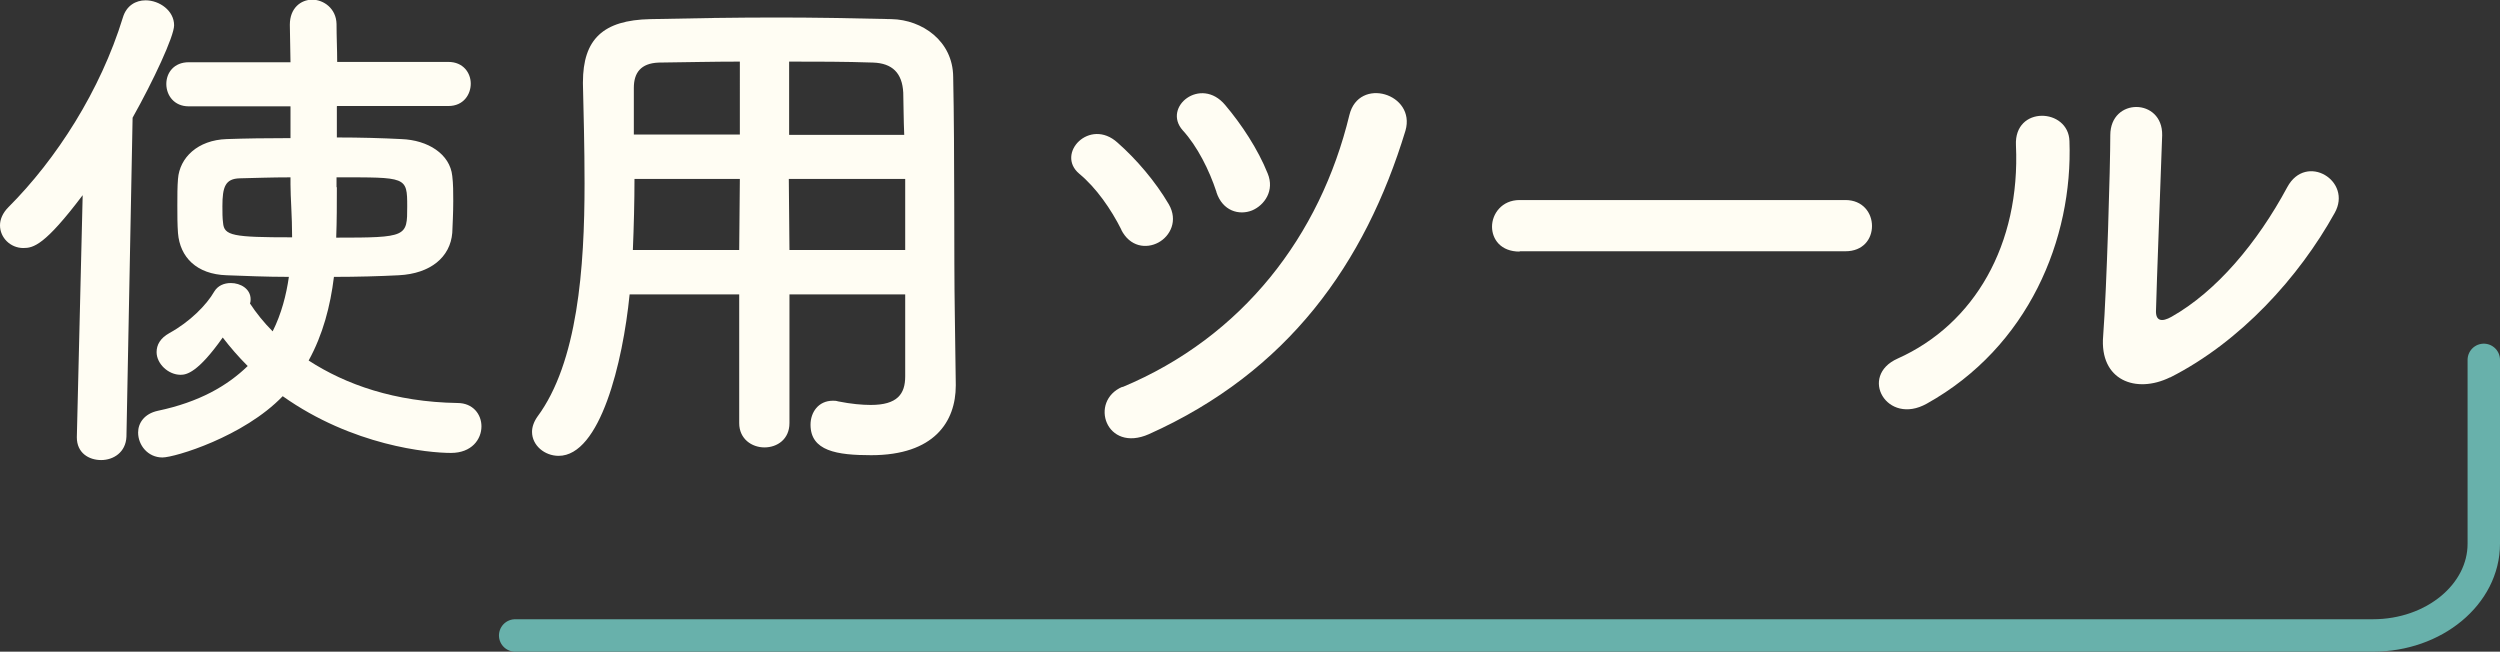 <?xml version="1.0" encoding="UTF-8"?>
<svg id="_レイヤー_2" data-name="レイヤー 2" xmlns="http://www.w3.org/2000/svg" viewBox="0 0 77.11 20.1">
  <rect x="0" y="0" width="77.11" height="20.1" fill="#333333" stroke="none"/>
  <defs>
    <style>
      .cls-1 {
        fill: none;
        stroke: #68b1ab;
        stroke-linecap: round;
        stroke-miterlimit: 10;
      }

      .cls-2 {
        fill: #fffdf3;
        stroke-width: 0px;
      }
    </style>
  </defs>
  <g id="letter">
    <g>
      <g>
        <path class="cls-2" d="M2.37,13.48l.18-7.46c-1.17,1.55-1.52,1.63-1.83,1.63-.4,0-.72-.32-.72-.7,0-.18.08-.38.26-.56C1.74,4.91,3.1,2.79,3.79.54c.11-.37.4-.53.7-.53.43,0,.88.32.88.77,0,.34-.64,1.71-1.28,2.85l-.19,9.84c-.02.48-.4.72-.78.72s-.75-.22-.75-.7v-.02ZM10.39,3.28v.96c.72,0,1.41.02,1.99.05.82.03,1.5.46,1.57,1.14.03.24.03.51.03.77,0,.37-.02.72-.03.98-.06.75-.67,1.26-1.65,1.31-.59.03-1.28.05-2,.05-.11.9-.34,1.78-.78,2.58,1.14.74,2.66,1.28,4.59,1.31.48,0,.74.35.74.72,0,.4-.3.82-.94.82-.7,0-3.03-.22-5.19-1.75-1.2,1.25-3.33,1.89-3.71,1.89-.45,0-.75-.38-.75-.77,0-.29.19-.58.61-.67,1.28-.27,2.14-.77,2.77-1.38-.29-.29-.54-.58-.77-.88-.77,1.09-1.12,1.15-1.3,1.15-.38,0-.74-.34-.74-.7,0-.22.11-.43.4-.59.62-.34,1.14-.86,1.38-1.28.11-.18.3-.26.51-.26.3,0,.61.18.61.5,0,.03,0,.08-.02.13.19.29.43.59.7.86.27-.54.42-1.12.5-1.68-.7,0-1.36-.03-1.92-.05-.93-.03-1.44-.56-1.5-1.3-.02-.26-.02-.56-.02-.85,0-.3,0-.59.02-.82.05-.66.61-1.2,1.5-1.23.56-.02,1.25-.03,1.97-.03v-.98h-3.14c-.45,0-.69-.34-.69-.69s.24-.67.69-.67h3.14l-.02-1.14v-.02c0-.51.34-.77.69-.77s.74.27.75.75c0,.4.02.78.02,1.17h3.43c.46,0,.69.34.69.67s-.22.69-.69.69h-3.43ZM8.95,5.47c-.58,0-1.1.02-1.55.03s-.54.26-.54.86c0,.18,0,.37.02.51.03.4.3.45,2.13.45,0-.66-.05-1.23-.05-1.63v-.22ZM10.39,5.78c0,.5,0,1.02-.02,1.55,2.19,0,2.19-.03,2.19-.96s-.02-.9-2.18-.9v.3Z"/>
        <path class="cls-2" d="M27.92,9.08h-3.57v3.97c0,.5-.38.75-.77.75s-.78-.26-.78-.75v-3.97h-3.38c-.21,2.11-.91,4.98-2.19,4.98-.43,0-.82-.32-.82-.74,0-.14.05-.3.16-.46,1.25-1.68,1.46-4.61,1.46-7.2,0-1.14-.03-2.19-.05-3.07v-.05c0-1.33.62-1.92,2.08-1.95,1.38-.03,2.64-.05,3.92-.05,1.12,0,2.26.02,3.52.05.94.02,1.89.67,1.9,1.78.05,2.35.02,5.54.05,7.3l.03,2.19v.03c0,1.12-.67,2.15-2.61,2.15-1.06,0-1.87-.13-1.87-.94,0-.38.24-.74.69-.74.05,0,.1,0,.16.02.4.08.74.11,1.01.11.82,0,1.06-.34,1.06-.88v-2.51ZM22.82,5.52h-3.25c0,.7-.02,1.46-.05,2.19h3.28l.02-2.19ZM22.82,1.9c-.82,0-1.65.02-2.5.03-.56.02-.77.32-.77.78v1.44h3.27V1.9ZM27.89,4.16c-.02-.46-.02-.91-.03-1.3-.03-.61-.34-.91-.93-.93-.87-.03-1.73-.03-2.59-.03v2.26h3.55ZM27.92,5.52h-3.59l.02,2.19h3.57v-2.19Z"/>
        <path class="cls-2" d="M34.59,7.09c-.32-.64-.78-1.3-1.3-1.73-.74-.62.32-1.74,1.18-.96.58.51,1.17,1.2,1.58,1.9.29.5.05.98-.32,1.18s-.88.14-1.15-.4ZM34.62,11.94c3.71-1.55,6.1-4.67,7-8.39.29-1.2,2.06-.66,1.73.48-1.25,4.11-3.63,7.44-7.91,9.36-1.33.59-1.86-1.02-.82-1.46ZM37.52,5.92c-.22-.67-.59-1.41-1.04-1.9-.64-.72.56-1.68,1.31-.78.5.59,1.01,1.36,1.31,2.11.22.53-.1.98-.48,1.14-.4.16-.91.02-1.1-.56Z"/>
        <path class="cls-2" d="M46.87,7.76c-.58,0-.85-.38-.85-.77s.3-.82.85-.82h10.05c.54,0,.82.4.82.8s-.27.78-.82.78h-10.05Z"/>
        <path class="cls-2" d="M58.53,11.06c2.37-1.06,3.79-3.52,3.65-6.58-.06-1.23,1.62-1.15,1.65-.13.11,3.02-1.26,6.35-4.4,8.1-1.23.69-2.11-.85-.9-1.39ZM66.93,11.64c-1.04.51-2.18.1-2.06-1.28.11-1.44.22-5.25.22-6.19,0-1.17,1.62-1.15,1.6,0-.02.62-.18,4.85-.19,5.39-.02.35.18.38.48.21,1.38-.78,2.64-2.27,3.57-4,.58-1.07,2.02-.19,1.46.8-1.1,1.98-2.9,3.97-5.07,5.07Z"/>
      </g>
      <path class="cls-1" d="M76.61,11.1v5.67c0,1.56-1.53,2.83-3.42,2.83H15.89"/>
    </g>
  </g>
</svg>